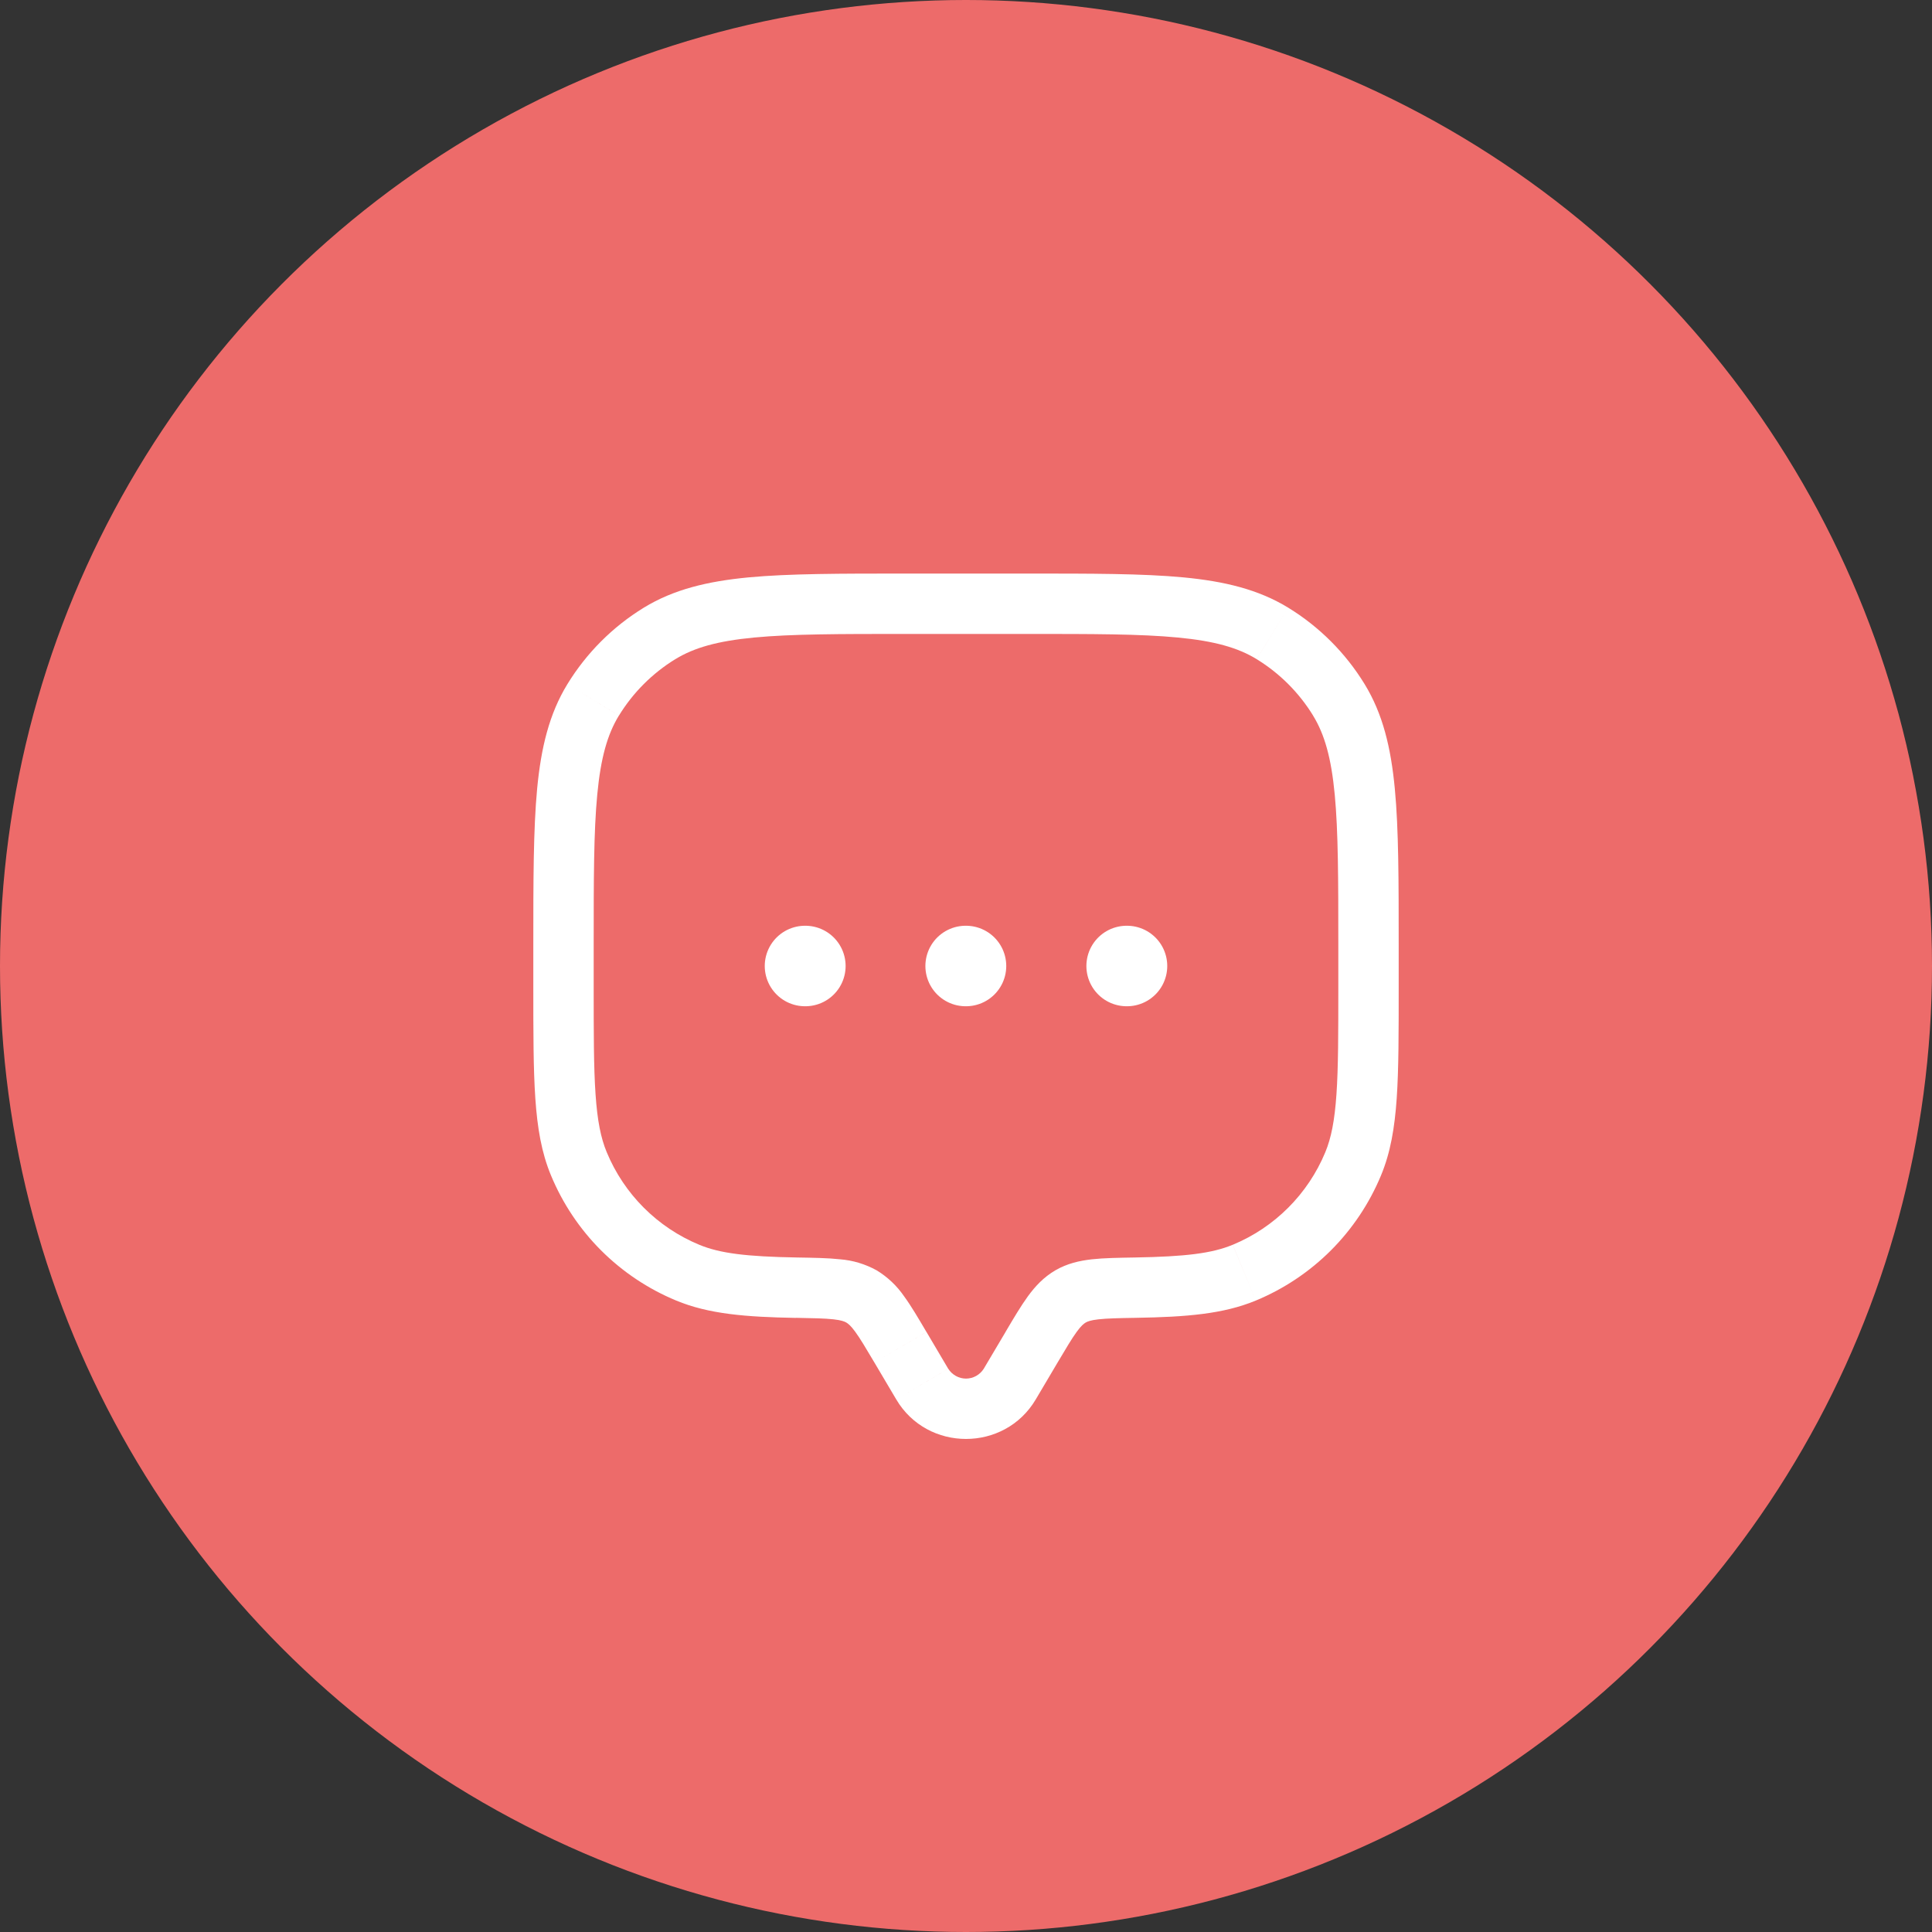 <svg width="48" height="48" viewBox="0 0 48 48" fill="none" xmlns="http://www.w3.org/2000/svg">
<rect x="0" y="0" width="48" height="48" fill="#333333" stroke="none"/>
<circle cx="24" cy="24" r="24" fill="#ED6B6A"/>
<path d="M25.732 34.77L26.274 33.854L24.984 33.09L24.441 34.006L25.732 34.77ZM21.726 33.854L22.268 34.77L23.558 34.006L23.017 33.09L21.726 33.854ZM24.441 34.006C24.394 34.081 24.329 34.142 24.252 34.185C24.175 34.228 24.088 34.251 24 34.251C23.912 34.251 23.825 34.228 23.748 34.185C23.671 34.142 23.606 34.081 23.559 34.006L22.268 34.77C23.041 36.077 24.958 36.077 25.732 34.77L24.442 34.006H24.441ZM22.5 15.75H25.5V14.25H22.5V15.75ZM33.25 23.5V24.5H34.75V23.5H33.25ZM14.75 24.5V23.5H13.25V24.5H14.75ZM13.25 24.5C13.25 25.655 13.25 26.558 13.3 27.287C13.35 28.022 13.453 28.634 13.688 29.2L15.074 28.626C14.927 28.274 14.841 27.844 14.796 27.185C14.75 26.519 14.75 25.675 14.75 24.5H13.25ZM19.803 31.242C18.547 31.22 17.889 31.14 17.373 30.926L16.8 32.312C17.605 32.646 18.521 32.721 19.777 32.743L19.803 31.242ZM13.688 29.2C13.977 29.898 14.4 30.532 14.934 31.066C15.468 31.599 16.102 32.023 16.8 32.312L17.373 30.926C16.332 30.495 15.505 29.667 15.074 28.626L13.688 29.2ZM33.25 24.5C33.25 25.675 33.25 26.519 33.204 27.185C33.159 27.844 33.073 28.274 32.927 28.626L34.312 29.2C34.547 28.634 34.65 28.022 34.701 27.287C34.751 26.558 34.75 25.655 34.75 24.5H33.25ZM28.223 32.741C29.479 32.72 30.395 32.646 31.2 32.312L30.626 30.926C30.111 31.14 29.453 31.22 28.198 31.242L28.223 32.742V32.741ZM32.927 28.626C32.496 29.667 31.668 30.495 30.627 30.926L31.2 32.312C31.898 32.023 32.532 31.599 33.066 31.066C33.599 30.532 34.023 29.898 34.312 29.2L32.927 28.626ZM25.5 15.75C27.151 15.75 28.337 15.75 29.262 15.839C30.176 15.926 30.757 16.092 31.221 16.376L32.004 15.097C31.265 14.645 30.427 14.443 29.404 14.345C28.392 14.249 27.122 14.25 25.5 14.25V15.75ZM34.75 23.5C34.75 21.878 34.75 20.609 34.654 19.596C34.557 18.573 34.355 17.734 33.903 16.996L32.623 17.779C32.908 18.243 33.074 18.824 33.161 19.739C33.249 20.663 33.25 21.849 33.25 23.5H34.75ZM31.22 16.376C31.792 16.726 32.273 17.207 32.624 17.779L33.903 16.996C33.429 16.222 32.778 15.571 32.004 15.097L31.221 16.377L31.22 16.376ZM22.5 14.25C20.878 14.25 19.609 14.25 18.596 14.345C17.573 14.443 16.734 14.645 15.996 15.097L16.779 16.377C17.243 16.092 17.824 15.926 18.739 15.839C19.663 15.751 20.849 15.75 22.5 15.75V14.25ZM14.75 23.5C14.75 21.849 14.75 20.663 14.839 19.738C14.926 18.824 15.092 18.243 15.376 17.779L14.097 16.997C13.645 17.735 13.443 18.573 13.345 19.596C13.25 20.61 13.25 21.878 13.25 23.5H14.75ZM15.996 15.097C15.222 15.571 14.571 16.223 14.097 16.997L15.377 17.779C15.727 17.207 16.208 16.727 16.779 16.376L15.996 15.097ZM23.016 33.09C22.814 32.747 22.636 32.444 22.462 32.206C22.283 31.945 22.05 31.725 21.78 31.561L21.026 32.858C21.073 32.886 21.138 32.936 21.25 33.09C21.371 33.256 21.508 33.486 21.726 33.854L23.016 33.09ZM19.777 32.741C20.217 32.749 20.494 32.755 20.706 32.778C20.904 32.8 20.981 32.832 21.026 32.858L21.78 31.561C21.5 31.406 21.19 31.312 20.871 31.287C20.573 31.254 20.215 31.249 19.803 31.242L19.777 32.743V32.741ZM26.274 33.854C26.492 33.487 26.629 33.256 26.75 33.09C26.862 32.936 26.927 32.886 26.974 32.858L26.22 31.561C25.93 31.731 25.72 31.956 25.538 32.206C25.365 32.444 25.186 32.746 24.983 33.09L26.274 33.854ZM28.198 31.242C27.786 31.249 27.427 31.254 27.129 31.287C26.818 31.322 26.513 31.391 26.22 31.561L26.974 32.858C27.019 32.832 27.096 32.8 27.294 32.778C27.506 32.755 27.784 32.748 28.224 32.741L28.198 31.241V31.242Z" fill="white"/>
<path d="M20 24H20.009M23.991 24H24M27.991 24H28" stroke="white" stroke-width="2" stroke-linecap="round" stroke-linejoin="round"/>
</svg>
